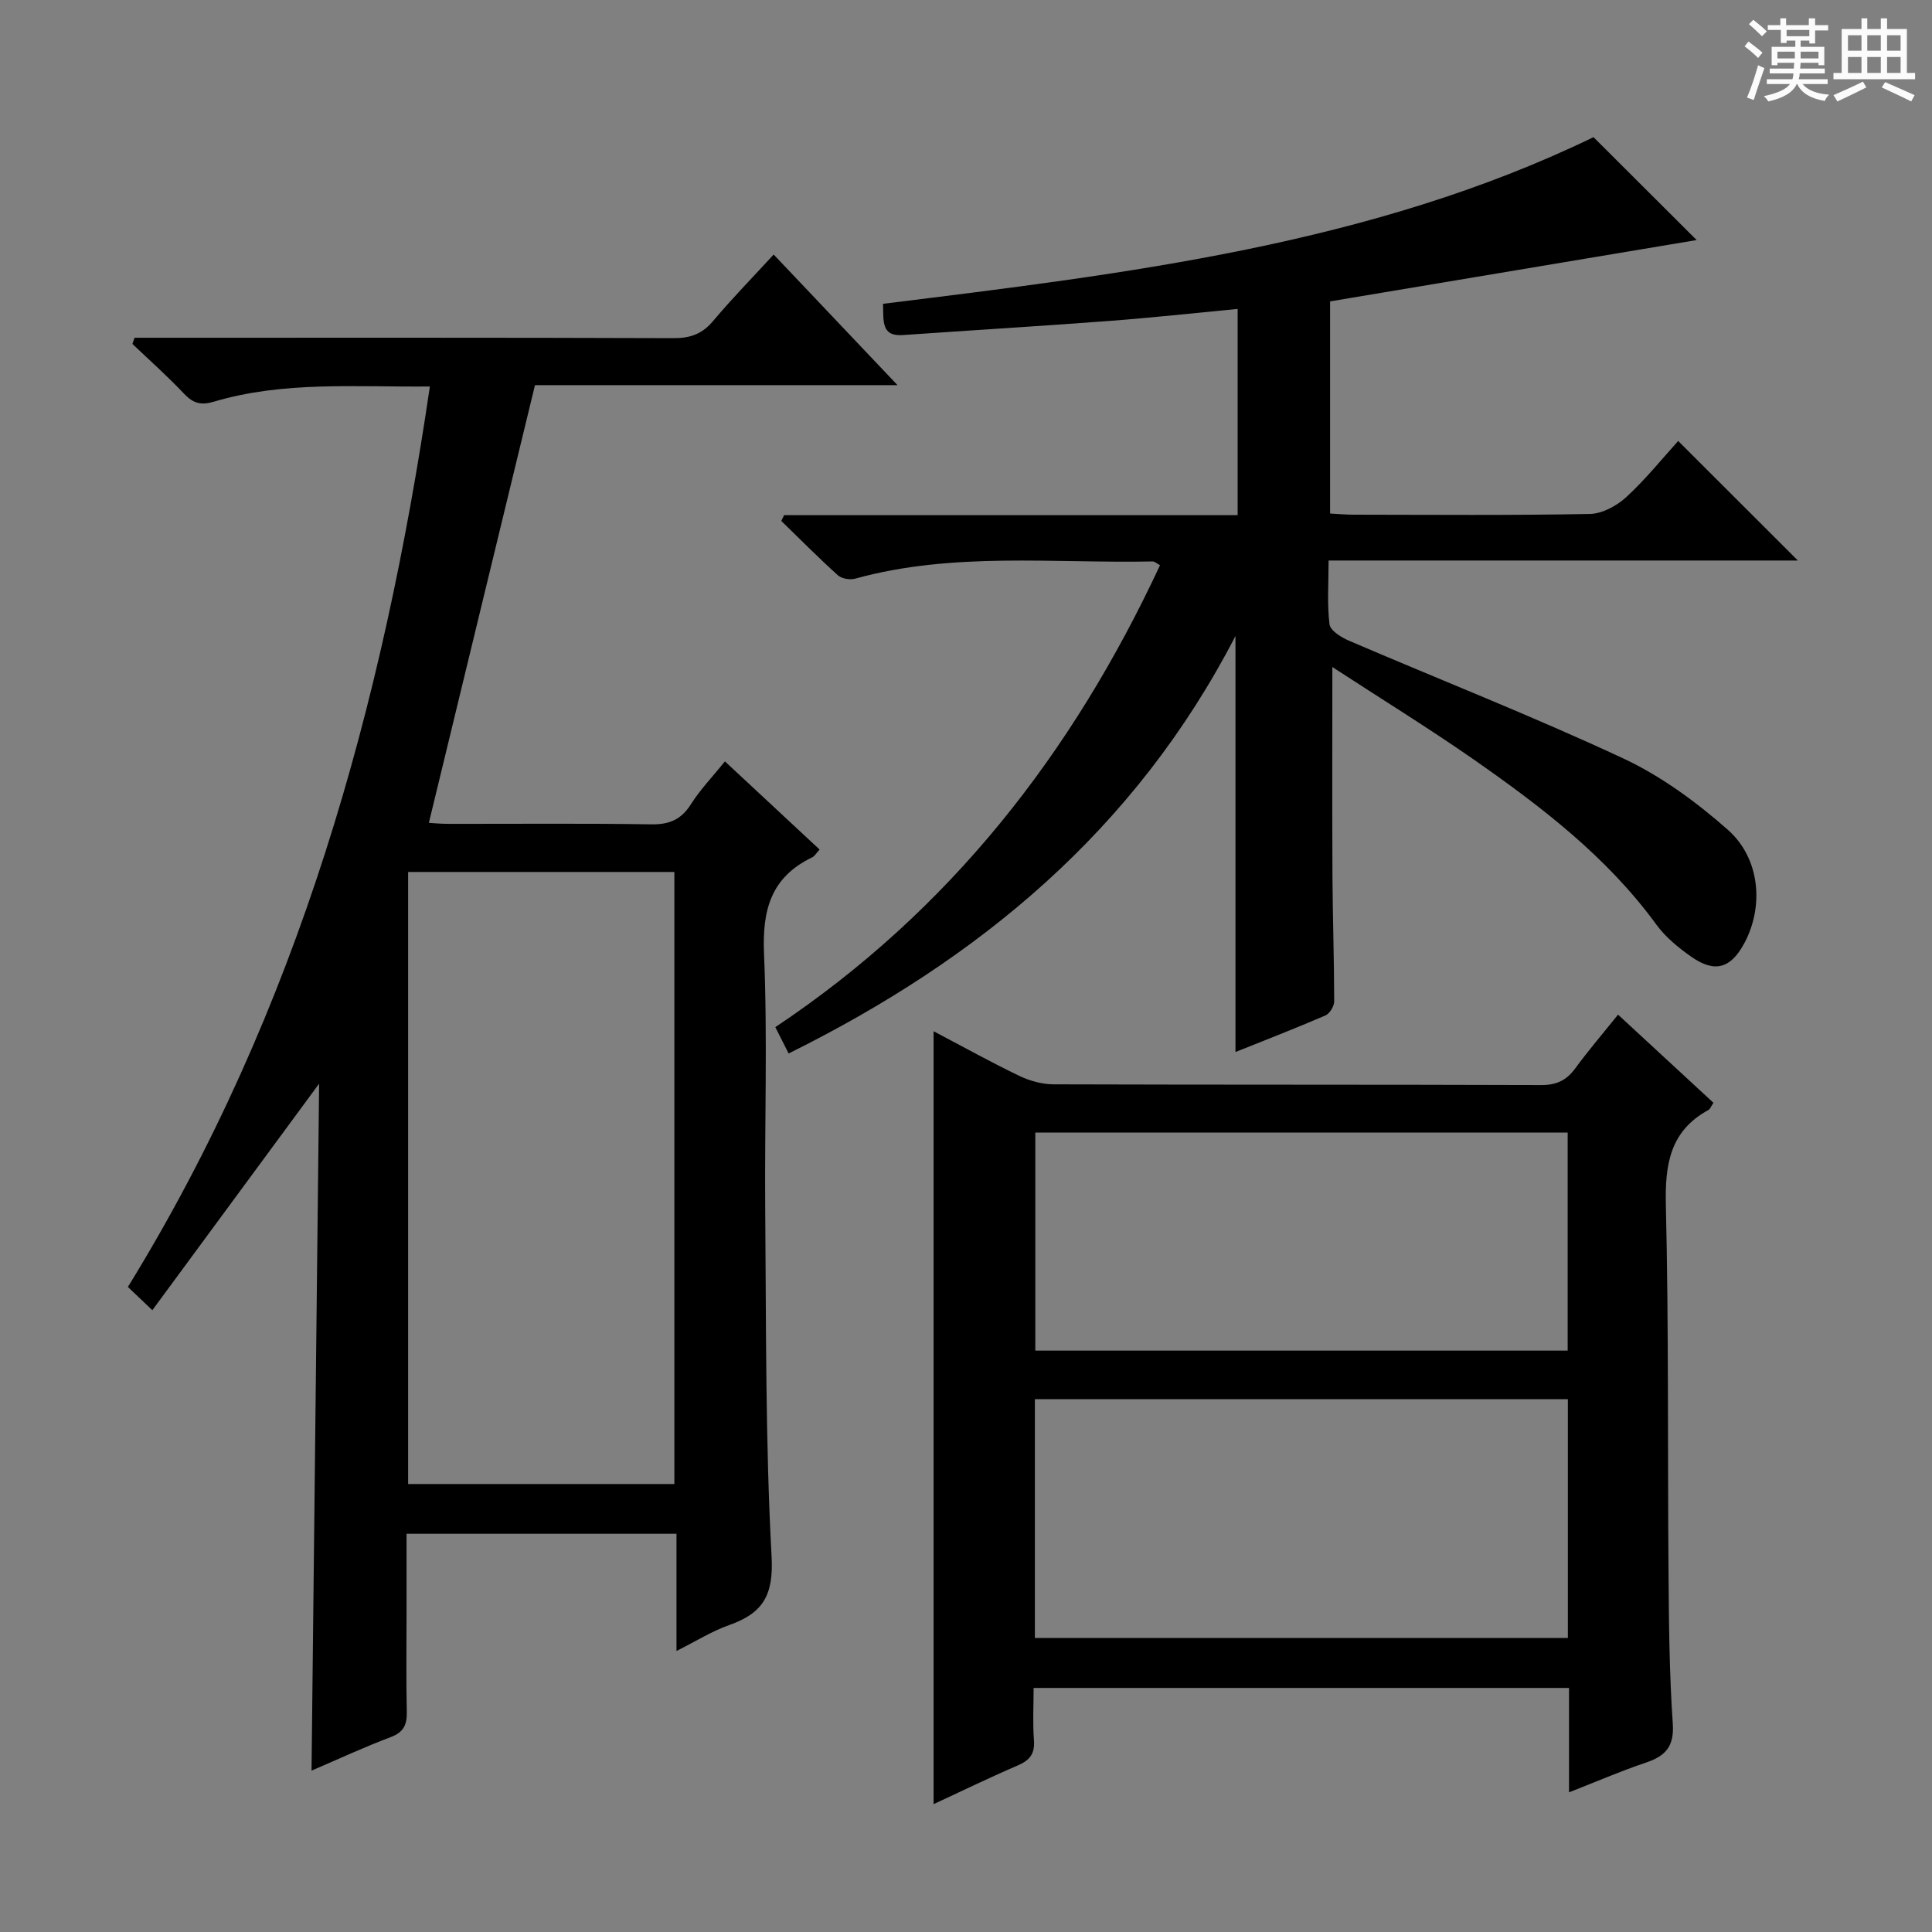 <svg enable-background="new 0 0 400 400" viewBox="0 0 400 400" xmlns="http://www.w3.org/2000/svg"><rect x="0" y="0" width="400" height="400" fill="#808080" stroke="none"/><path d="m361.2 9.6.8-1c.9.7 1.9 1.4 2.9 2.3l-.9 1.1c-1-1-2-1.8-2.8-2.4zm.5 10.6c.9-2.1 1.6-4.3 2.3-6.7.4.2.8.4 1.3.6-.7 2.1-1.5 4.3-2.2 6.6zm.4-15.2.9-.9c1 .8 2 1.6 2.8 2.4l-1 1c-.9-.9-1.8-1.7-2.7-2.5zm12.5-1.2h1.2v1.4h2.7v1.1h-2.7v2.7h-1.2v-.6h-1.8v1.3h4.9v3.8h-1.2v-.5h-3.7c0 .4-.1.9-.1 1.2h5.1v1h-5.2c0 .5-.1.9-.2 1.2h6v1h-5.2c1.1 1.3 2.9 2 5.5 2.2-.4.4-.7.8-.9 1.3-2.9-.5-4.8-1.6-5.7-3.5h-.1c-.8 1.7-2.7 2.9-5.9 3.6-.2-.4-.6-.8-.9-1.1 2.8-.6 4.6-1.4 5.4-2.5h-4.8v-1h5.3c.1-.3.2-.7.2-1.2h-4.9v-1h5c0-.4 0-.8.1-1.2h-3.5v.5h-1.2v-3.8h4.9v-1.3h-1.8v.5h-1.2v-2.7h-2.7v-1h2.6v-1.4h1.2v1.4h4.7v-1.4zm-6.6 8.3h3.6c0-.4 0-.9 0-1.4h-3.6zm1.9-4.6h4.7v-1.3h-4.7zm6.6 3.2h-3.7v1.4h3.7z" fill="#fafbfa"/><path d="m385.3 3.8h1.3v2.2h2.8v-2.2h1.3v2.2h4.1v9.1h1.7v1.3h-16.9v-1.3h1.7v-9.1h4.1v-2.2zm.4 13.1.7 1.2c-1.8.9-3.8 1.9-6 2.9-.2-.4-.5-.8-.8-1.3 2.3-1 4.3-1.9 6.1-2.8zm-3.1-6.4h2.8v-3.2h-2.8zm0 4.6h2.8v-3.3h-2.8zm4-4.6h2.8v-3.2h-2.8zm0 4.6h2.8v-3.3h-2.8zm3.7 1.9c2.1.9 4.1 1.8 6.1 2.7l-.7 1.3c-2.2-1.1-4.2-2-6.1-2.9zm3.2-9.7h-2.8v3.2h2.8zm-2.8 7.8h2.8v-3.3h-2.8z" fill="#fafbfa"/><g fill="#010000"><path d="m89 80.02c-15.48.14-30.33-1.15-44.78 3.16-2.59.77-4.22.33-6.07-1.62-3.41-3.61-7.13-6.92-10.73-10.35.14-.43.29-.85.43-1.28h5.15c35.5 0 70.99-.05 106.49.08 3.47.01 5.91-.88 8.16-3.56 3.94-4.69 8.24-9.08 12.53-13.75 8.52 8.99 16.73 17.65 25.64 27.04-25.99 0-51.01 0-75.06 0-7.4 30.53-14.64 60.4-21.97 90.62.55.03 2.3.21 4.04.21 14 .02 28-.12 41.99.1 3.76.06 6.21-.97 8.24-4.18 1.93-3.05 4.49-5.7 7.03-8.85 6.63 6.17 13.02 12.12 19.6 18.25-.68.74-1.02 1.37-1.54 1.62-8.48 4.07-10.35 10.8-9.97 19.88.75 17.63.1 35.32.25 52.98.21 23.98.02 47.98 1.32 71.91.44 8.09-1.87 11.74-8.8 14.18-3.55 1.25-6.81 3.31-10.89 5.36 0-8.47 0-16.19 0-24.27-18.72 0-36.95 0-55.89 0v16.37c0 6.83-.1 13.67.05 20.5.06 2.68-.65 4.22-3.35 5.24-5.43 2.04-10.69 4.49-16.37 6.93.53-47.69 1.05-94.95 1.57-142.23-11.52 15.64-22.84 31.02-34.53 46.9-2.36-2.25-3.62-3.45-5.06-4.81 35.25-57.25 52.78-120.19 62.52-186.43zm50.62 227.23c0-42.42 0-84.49 0-126.72-18.53 0-36.75 0-55.12 0v126.72z"/><path d="m275.85 138.1c0 15.03-.05 29.14.02 43.25.05 8.66.35 17.32.36 25.97 0 1-.93 2.54-1.82 2.92-6.23 2.69-12.57 5.14-18.62 7.57 0-28.54 0-56.83 0-86.13-20.76 40.17-53.04 66.87-92.51 86.43-.92-1.82-1.79-3.52-2.76-5.45 36.15-24.1 61.52-56.72 79.65-95.64-.73-.39-1.12-.79-1.51-.78-20.57.43-41.31-2.04-61.59 3.56-1.08.3-2.8.02-3.59-.69-4.02-3.62-7.83-7.48-11.72-11.25.19-.4.38-.8.58-1.2h93.9c0-14.52 0-28.41 0-42.7-9.01.86-17.74 1.82-26.5 2.48-14.25 1.08-28.52 1.93-42.79 2.93-4.55.32-4-2.87-4.13-6.47 50.43-6.25 101.08-12.22 147.1-34.5 7.58 7.56 14.95 14.91 21.35 21.3-24.46 4.09-50.03 8.37-75.89 12.7v43.92c1.58.08 3.19.24 4.8.24 16.33.02 32.66.16 48.98-.15 2.57-.05 5.57-1.68 7.54-3.49 4.01-3.68 7.45-7.98 10.75-11.62 8.37 8.36 16.51 16.49 24.78 24.75-31.98 0-64.2 0-97.16 0 0 4.71-.32 9.01.19 13.2.16 1.3 2.43 2.72 4.03 3.4 18.92 8.12 38.11 15.66 56.76 24.36 7.84 3.66 15.16 9.03 21.68 14.79 6.73 5.95 7.47 15.9 3.43 23.45-2.8 5.23-6.09 6.25-10.94 2.87-2.7-1.88-5.4-4.09-7.31-6.72-10.29-14.11-23.92-24.48-38-34.3-9.37-6.51-19.13-12.52-29.06-19z"/><path d="m324.85 371.08c0-7.49 0-14.4 0-21.61-37.01 0-73.57 0-110.85 0 0 3.65-.21 7.26.07 10.84.21 2.82-.9 4.16-3.39 5.22-5.75 2.47-11.39 5.22-17.39 8 0-53.55 0-106.47 0-160.02 6.09 3.2 11.84 6.4 17.77 9.25 2.15 1.03 4.7 1.73 7.07 1.74 33.65.11 67.31.03 100.96.15 3.22.01 5.26-1 7.09-3.51 2.64-3.61 5.57-7.02 8.82-11.07 6.72 6.21 13.23 12.23 19.75 18.25-.48.7-.66 1.28-1.04 1.49-7.95 4.34-9.01 11.25-8.81 19.67.6 25.31.35 50.63.55 75.95.08 10.48.16 20.97.88 31.42.33 4.8-1.55 6.74-5.65 8.11-5.17 1.74-10.18 3.92-15.83 6.12zm-110.59-31.95h110.35c0-16.71 0-32.96 0-49.44-36.92 0-73.5 0-110.35 0zm110.31-59.5c0-15.29 0-30.17 0-45.15-36.95 0-73.53 0-110.22 0v45.15z"/></g></svg>